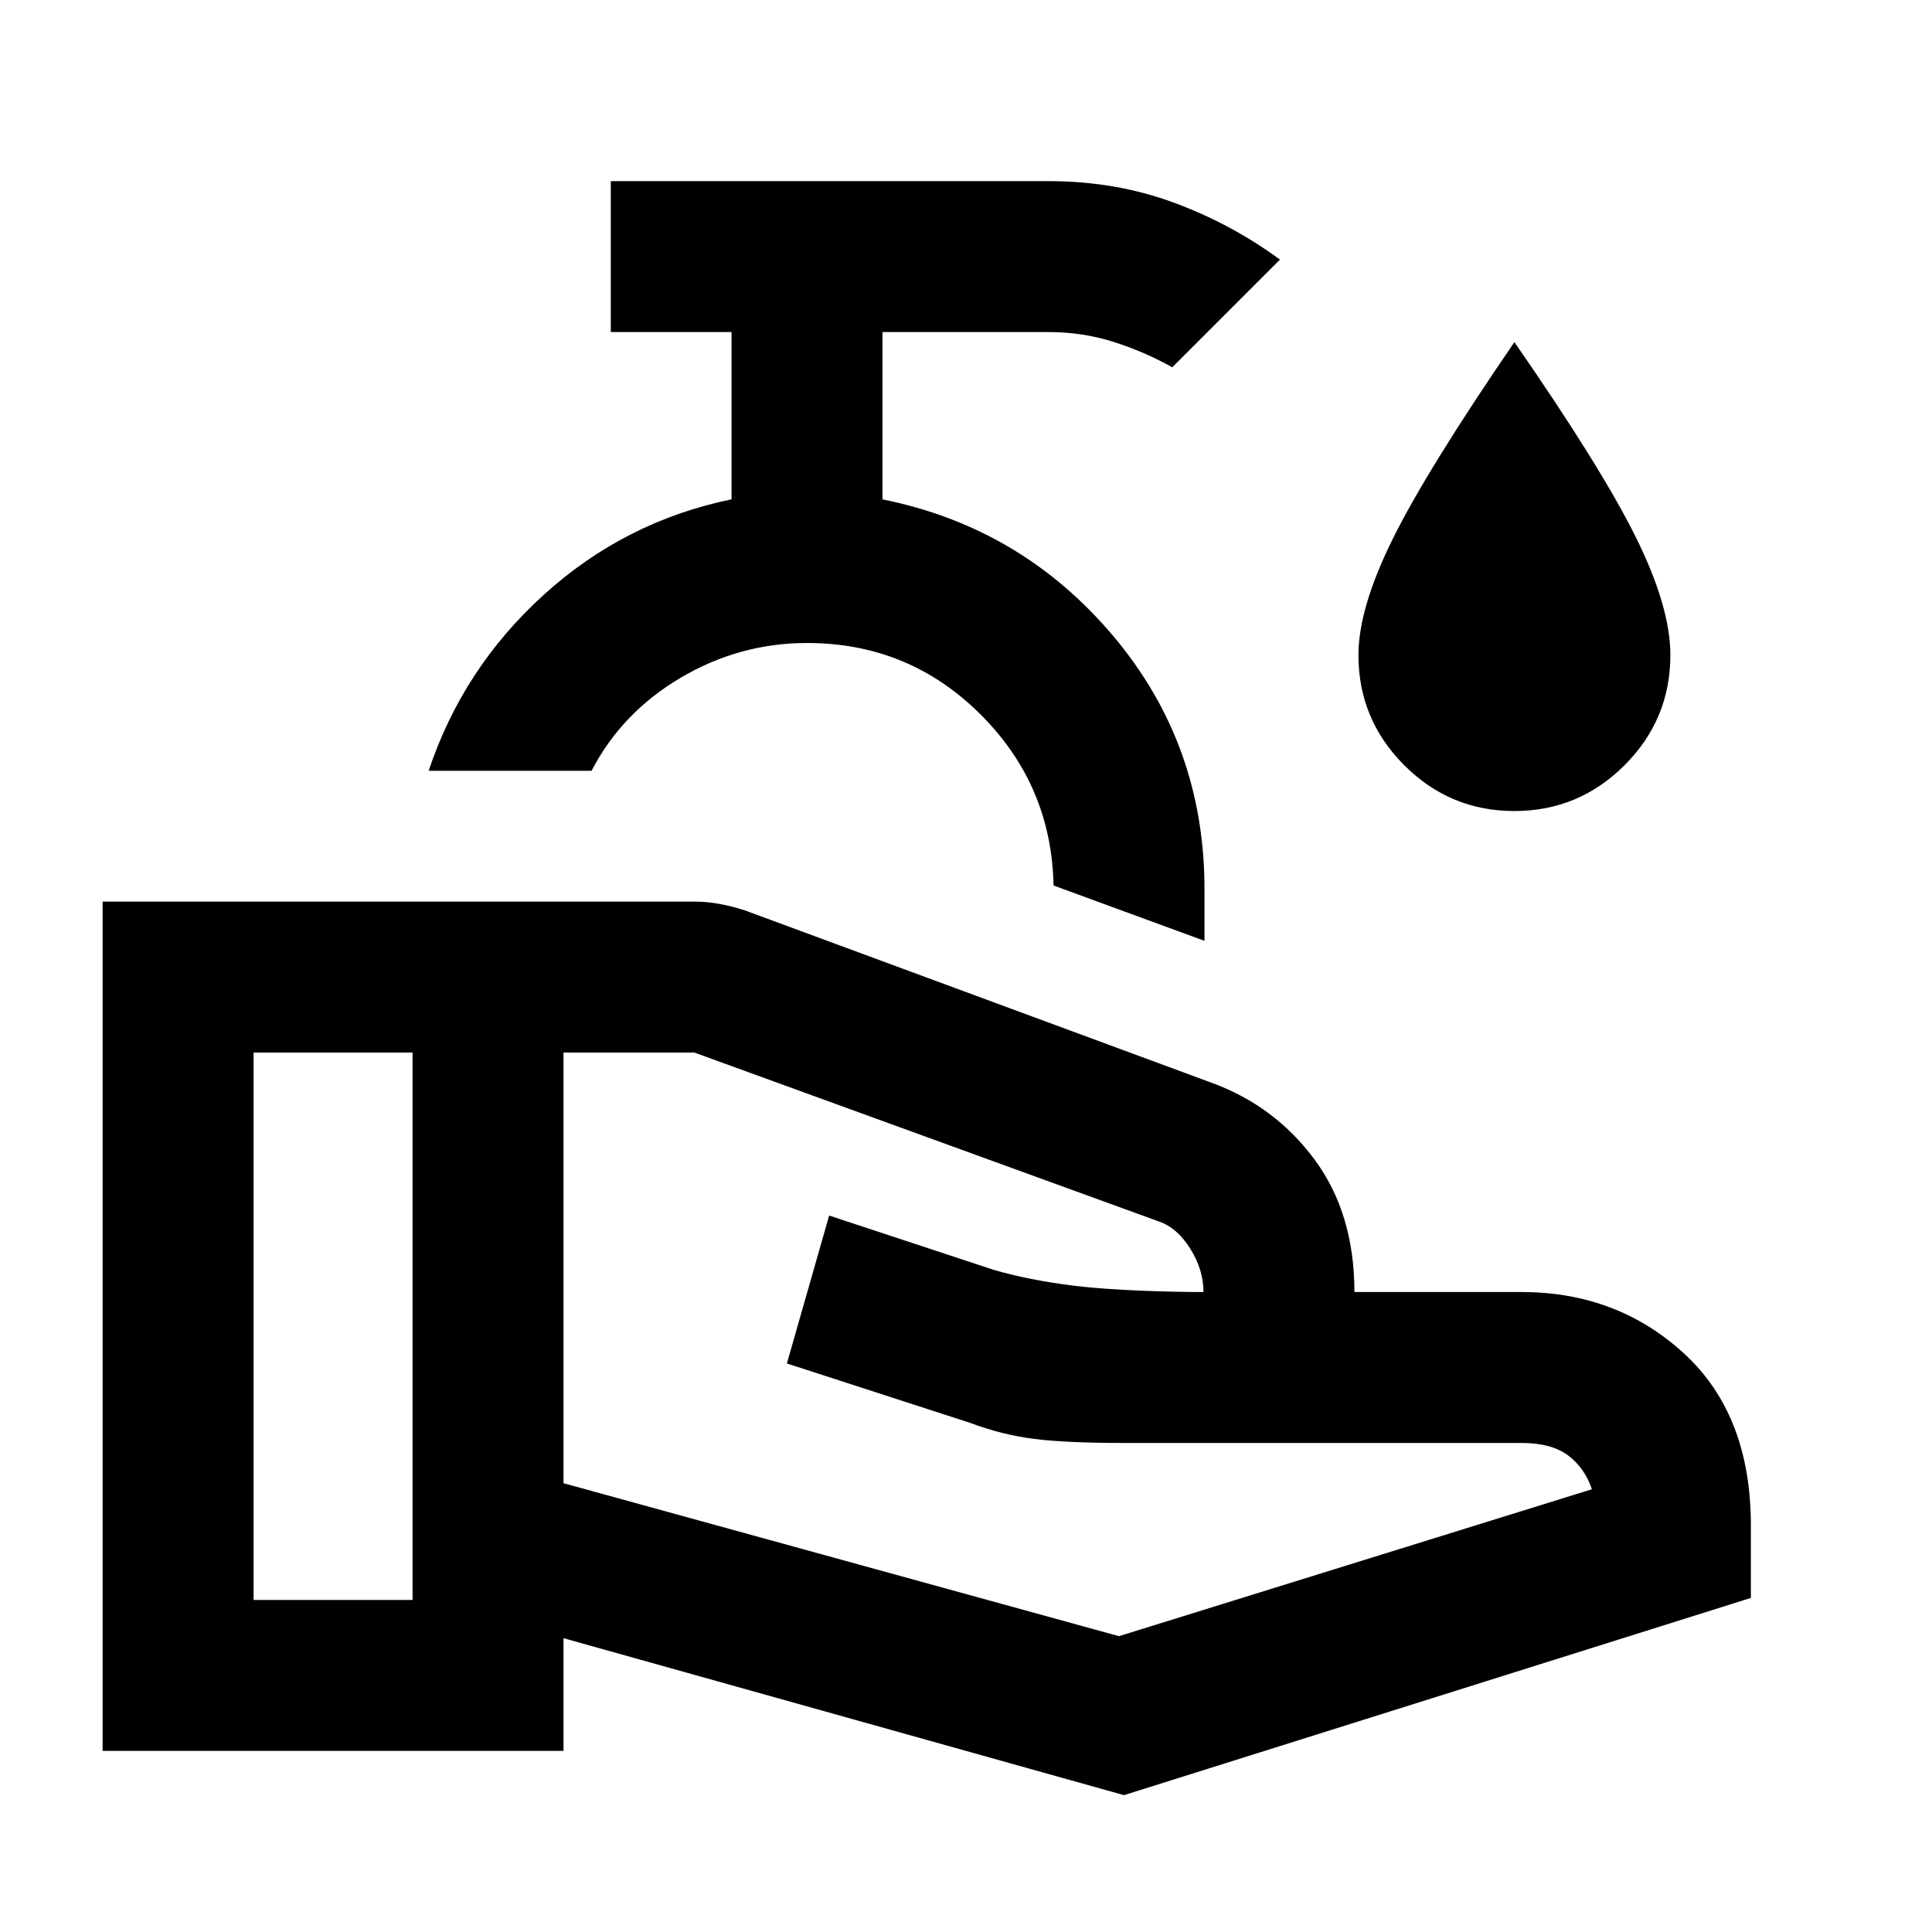 <svg xmlns="http://www.w3.org/2000/svg" height="24" viewBox="0 -960 960 960" width="24"><path d="m280-223 276 76 235-73q-3.5-10.5-11.75-16.75T756-243H558q-28 0-44-2t-32-8l-91-29.5 21-73.5 81.83 27q17.17 5 38.92 7.75T593-318h5q0-11-6.5-21.43Q585-349.87 576-353l-231-84h-65v214ZM51-90v-422h294q6.5 0 13 1.25t12.41 3.22L602-422q31.5 11.5 51.25 38.25T673-318h83q47.5 0 80.75 30.5T870-202v36L558.5-68 280-146v56H51Zm75-75h79v-272h-79v272Zm472.5-327.5-75-27.5q-1-50-36.52-85.25Q451.45-640.5 401-640.5q-33.5 0-62.75 17.25T293.94-577H213q17-51 57.25-87.5t93.25-47.38V-795h-60v-75H521q33 0 61.75 10.5T636-831l-53.5 53.5q-13.89-7.78-29.26-12.64Q537.86-795 521-795h-82.5v83.14q69 13.86 114.5 67.7 45.5 53.85 45.5 125.97v25.69ZM401-567Zm351.48 10q-31.98 0-54.73-22.77Q675-602.53 675-634.5q0-23.25 17-57.63 17-34.37 60.5-97.87 43 62 60.25 96.75T830-634.5q0 31.97-22.77 54.73Q784.46-557 752.48-557Z"/></svg>
